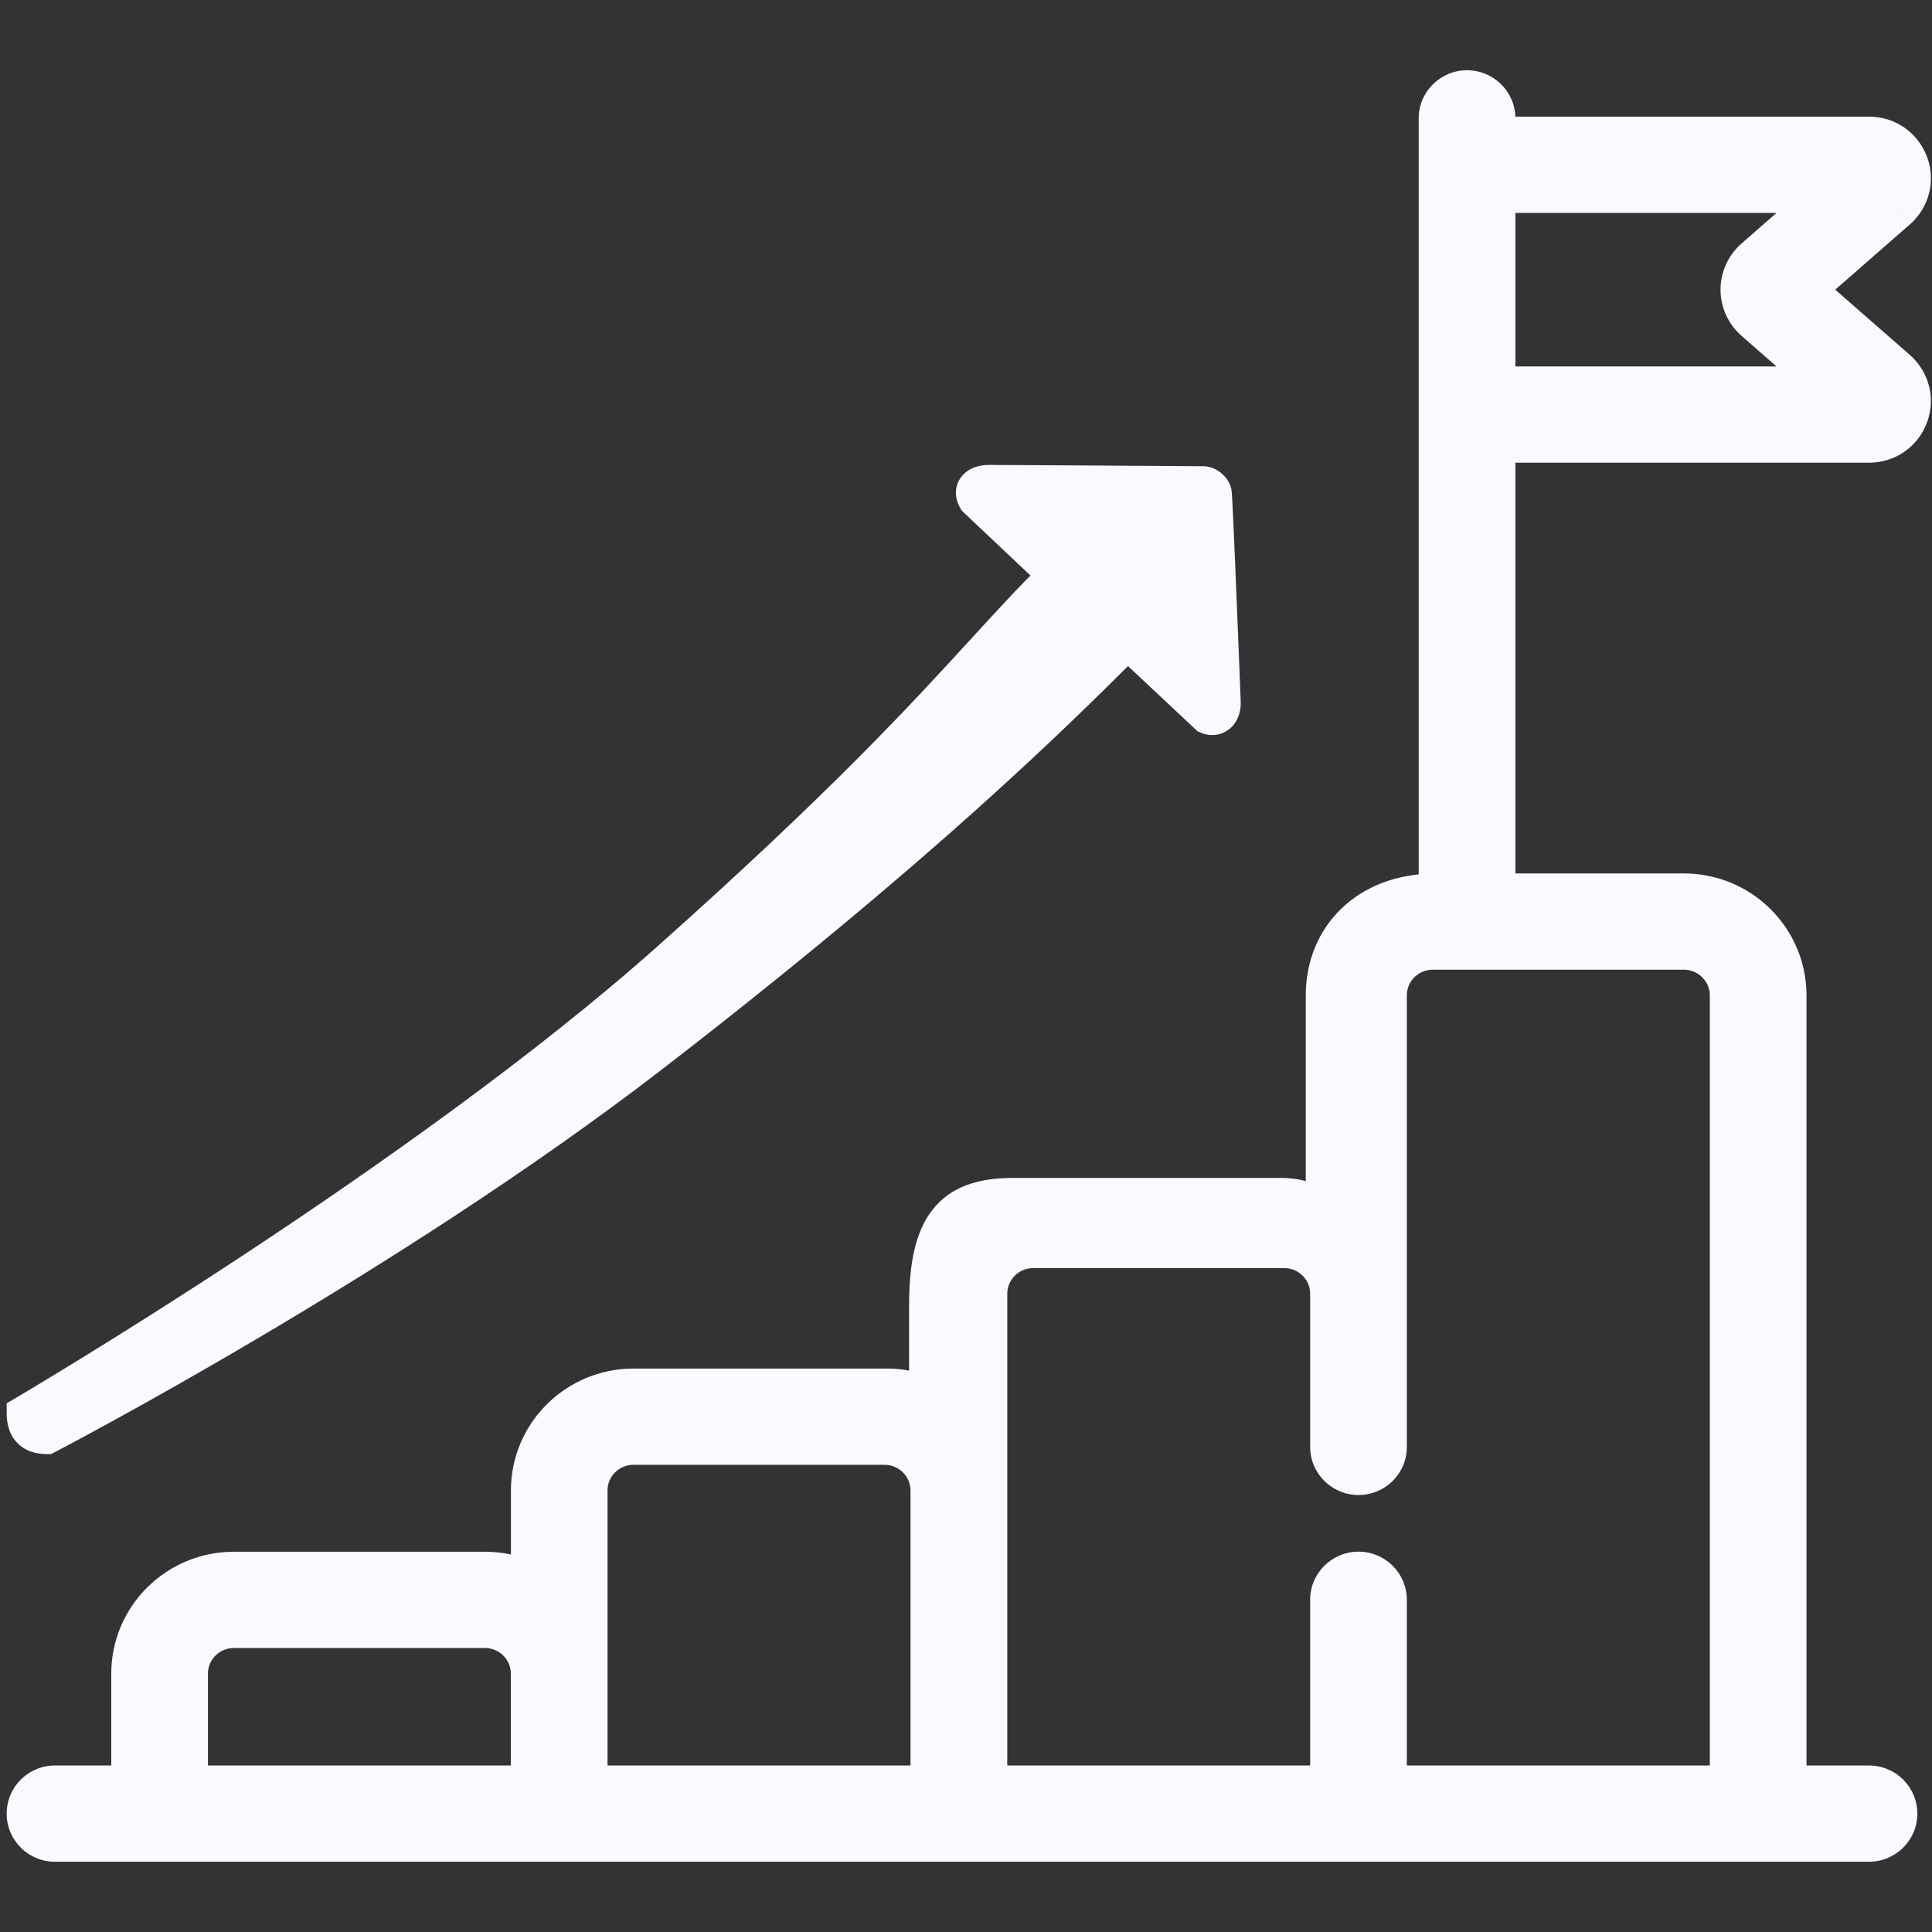 <svg width="22" height="22" viewBox="0 0 22 22" fill="none" xmlns="http://www.w3.org/2000/svg">
<rect x="0" y="0" width="22" height="22" fill="#333333" stroke="none"/>
<path fill-rule="evenodd" clip-rule="evenodd" d="M21.616 2.405L20.594 3.299L21.616 4.192C21.775 4.331 21.829 4.548 21.754 4.745C21.68 4.942 21.494 5.069 21.282 5.069H17.056V10.146H19.175C19.835 10.146 20.371 10.679 20.371 11.334V20.304H21.282C21.476 20.304 21.633 20.46 21.633 20.652C21.633 20.844 21.476 21 21.282 21H0.626C0.432 21 0.276 20.844 0.276 20.652C0.276 20.46 0.432 20.304 0.626 20.304H1.467V19.058C1.467 18.402 2.004 17.87 2.663 17.87H5.523C5.699 17.87 5.867 17.908 6.018 17.977V16.972C6.018 16.317 6.554 15.784 7.214 15.784H10.102C10.257 15.784 10.413 15.813 10.552 15.884V14.868C10.552 13.967 10.813 13.613 11.537 13.613H14.573C14.778 13.613 14.928 13.655 15.069 13.792V11.334C15.069 10.671 15.554 10.146 16.355 10.146V1.348C16.355 1.156 16.512 1 16.705 1C16.899 1 17.056 1.156 17.056 1.348V1.528H21.283C21.494 1.528 21.68 1.656 21.755 1.853C21.829 2.049 21.775 2.266 21.616 2.405ZM2.663 18.566C2.39 18.566 2.168 18.786 2.168 19.057V20.304H6.017V19.057C6.017 18.786 5.795 18.566 5.522 18.566H2.663ZM6.718 19.058V16.972C6.718 16.701 6.94 16.48 7.213 16.48H10.072C10.346 16.48 10.568 16.701 10.568 16.972V20.304H6.718V19.058H6.718ZM19.67 20.304V11.334C19.67 11.063 19.447 10.842 19.174 10.842H16.708L16.705 10.842L16.701 10.842H16.315C16.042 10.842 15.82 11.063 15.82 11.334V16.476C15.82 16.669 15.663 16.824 15.47 16.824C15.276 16.824 15.119 16.669 15.119 16.476V14.732C15.119 14.461 14.897 14.24 14.624 14.24H11.765C11.492 14.24 11.27 14.461 11.27 14.732V20.304H15.119V18.218C15.119 18.025 15.276 17.869 15.47 17.869C15.663 17.869 15.82 18.025 15.82 18.218V20.304H19.67ZM17.055 4.373V2.225H20.762L19.963 2.923C19.855 3.018 19.792 3.155 19.792 3.299C19.792 3.443 19.855 3.579 19.963 3.675L20.762 4.373H17.055V4.373ZM7.422 12.014C4.389 14.355 0.532 16.358 0.532 16.358C0.363 16.358 0.276 16.27 0.276 16.094C0.276 16.094 4.788 13.449 7.619 10.926C9.608 9.155 10.514 8.165 11.2 7.415C11.491 7.097 11.743 6.822 12.021 6.549L11.109 5.688C11.046 5.584 11.109 5.494 11.266 5.494C11.266 5.494 13.651 5.509 13.702 5.509C13.754 5.509 13.812 5.56 13.825 5.606C13.838 5.653 13.928 7.998 13.928 7.998C13.934 8.127 13.845 8.201 13.748 8.158L12.84 7.306C11.989 8.159 10.455 9.673 7.422 12.014Z" fill="#F9F9FF"/>
<path d="M20.594 3.299L20.463 3.148L20.291 3.299L20.463 3.449L20.594 3.299ZM21.616 2.405L21.747 2.556L21.748 2.556L21.616 2.405ZM21.616 4.192L21.748 4.042L21.747 4.041L21.616 4.192ZM21.754 4.745L21.567 4.674V4.674L21.754 4.745ZM17.056 5.069V4.869H16.856V5.069H17.056ZM17.056 10.146H16.856V10.346H17.056V10.146ZM20.371 20.304H20.171V20.504H20.371V20.304ZM1.467 20.304V20.504H1.667V20.304H1.467ZM6.018 17.977L5.935 18.159L6.218 18.287V17.977H6.018ZM10.552 15.884L10.461 16.062L10.752 16.212V15.884H10.552ZM15.069 13.792L14.93 13.936L15.269 14.264V13.792H15.069ZM16.355 10.146V10.346H16.555V10.146H16.355ZM17.056 1.528H16.856V1.728H17.056V1.528ZM21.755 1.853L21.942 1.782L21.941 1.781L21.755 1.853ZM2.168 20.304H1.968V20.504H2.168V20.304ZM6.017 20.304V20.504H6.217V20.304H6.017ZM6.718 19.058H6.518V19.258H6.718V19.058ZM10.568 20.304V20.504H10.768V20.304H10.568ZM6.718 20.304H6.518V20.504H6.718V20.304ZM6.718 19.058H6.918V18.858H6.718V19.058ZM19.67 20.304V20.504H19.87V20.304H19.67ZM16.708 10.842V10.642L16.698 10.642L16.708 10.842ZM16.705 10.842L16.695 11.042L16.705 11.042L16.715 11.042L16.705 10.842ZM16.701 10.842L16.711 10.642H16.701V10.842ZM11.27 20.304H11.069V20.504H11.27V20.304ZM15.119 20.304V20.504H15.319V20.304H15.119ZM15.82 20.304H15.62V20.504H15.82V20.304ZM17.055 2.225V2.025H16.855V2.225H17.055ZM20.762 2.225L20.893 2.375L21.294 2.025H20.762V2.225ZM19.963 2.923L19.832 2.772L19.832 2.772L19.963 2.923ZM19.963 3.675L19.832 3.825L19.832 3.825L19.963 3.675ZM20.762 4.373V4.573H21.294L20.893 4.222L20.762 4.373ZM17.055 4.373H16.855V4.573H17.055V4.373ZM0.532 16.358V16.558H0.581L0.624 16.536L0.532 16.358ZM7.422 12.014L7.544 12.173L7.422 12.014ZM0.276 16.094L0.174 15.922L0.076 15.979V16.094H0.276ZM7.619 10.926L7.753 11.075L7.619 10.926ZM11.2 7.415L11.348 7.55L11.2 7.415ZM12.021 6.549L12.161 6.692L12.309 6.546L12.158 6.404L12.021 6.549ZM11.109 5.688L10.938 5.792L10.952 5.815L10.972 5.834L11.109 5.688ZM11.266 5.494L11.267 5.294H11.266V5.494ZM13.825 5.606L13.633 5.662L13.633 5.662L13.825 5.606ZM13.928 7.998L13.728 8.006L13.728 8.008L13.928 7.998ZM13.748 8.158L13.611 8.303L13.635 8.326L13.666 8.34L13.748 8.158ZM12.84 7.306L12.977 7.161L12.836 7.028L12.699 7.165L12.84 7.306ZM20.726 3.449L21.747 2.556L21.484 2.255L20.463 3.148L20.726 3.449ZM21.747 4.041L20.726 3.148L20.463 3.449L21.484 4.343L21.747 4.041ZM21.941 4.816C22.046 4.541 21.969 4.236 21.748 4.042L21.484 4.342C21.58 4.427 21.612 4.556 21.567 4.674L21.941 4.816ZM21.282 5.269C21.577 5.269 21.837 5.091 21.941 4.816L21.567 4.674C21.522 4.792 21.412 4.869 21.282 4.869V5.269ZM17.056 5.269H21.282V4.869H17.056V5.269ZM17.256 10.146V5.069H16.856V10.146H17.256ZM19.175 9.946H17.056V10.346H19.175V9.946ZM20.571 11.334C20.571 10.567 19.944 9.946 19.175 9.946V10.346C19.725 10.346 20.171 10.79 20.171 11.334H20.571ZM20.571 20.304V11.334H20.171V20.304H20.571ZM21.282 20.104H20.371V20.504H21.282V20.104ZM21.833 20.652C21.833 20.348 21.585 20.104 21.282 20.104V20.504C21.367 20.504 21.433 20.572 21.433 20.652H21.833ZM21.282 21.2C21.585 21.2 21.833 20.956 21.833 20.652H21.433C21.433 20.733 21.367 20.8 21.282 20.8V21.2ZM0.626 21.2H21.282V20.8H0.626V21.2ZM0.076 20.652C0.076 20.956 0.323 21.2 0.626 21.2V20.8C0.542 20.8 0.476 20.733 0.476 20.652H0.076ZM0.626 20.104C0.323 20.104 0.076 20.348 0.076 20.652H0.476C0.476 20.572 0.542 20.504 0.626 20.504V20.104ZM1.467 20.104H0.626V20.504H1.467V20.104ZM1.267 19.058V20.304H1.667V19.058H1.267ZM2.663 17.67C1.894 17.67 1.267 18.291 1.267 19.058H1.667C1.667 18.514 2.113 18.07 2.663 18.07V17.67ZM5.523 17.67H2.663V18.07H5.523V17.67ZM6.101 17.795C5.924 17.714 5.729 17.67 5.523 17.67V18.07C5.67 18.07 5.809 18.102 5.935 18.159L6.101 17.795ZM5.818 16.972V17.977H6.218V16.972H5.818ZM7.214 15.584C6.445 15.584 5.818 16.205 5.818 16.972H6.218C6.218 16.429 6.664 15.984 7.214 15.984V15.584ZM10.102 15.584H7.214V15.984H10.102V15.584ZM10.644 15.707C10.47 15.617 10.281 15.584 10.102 15.584V15.984C10.234 15.984 10.356 16.009 10.461 16.062L10.644 15.707ZM10.352 14.868V15.884H10.752V14.868H10.352ZM11.537 13.413C11.145 13.413 10.825 13.509 10.615 13.78C10.416 14.037 10.352 14.409 10.352 14.868H10.752C10.752 14.426 10.819 14.171 10.931 14.025C11.033 13.894 11.205 13.813 11.537 13.813V13.413ZM14.573 13.413H11.537V13.813H14.573V13.413ZM15.208 13.649C15.019 13.466 14.813 13.413 14.573 13.413V13.813C14.743 13.813 14.836 13.845 14.93 13.936L15.208 13.649ZM14.869 11.334V13.792H15.269V11.334H14.869ZM16.355 9.946C15.91 9.946 15.536 10.093 15.273 10.348C15.009 10.602 14.869 10.953 14.869 11.334H15.269C15.269 11.053 15.371 10.809 15.551 10.635C15.73 10.462 15.999 10.346 16.355 10.346V9.946ZM16.155 1.348V10.146H16.555V1.348H16.155ZM16.705 0.8C16.403 0.8 16.155 1.044 16.155 1.348H16.555C16.555 1.268 16.621 1.2 16.705 1.2V0.8ZM17.256 1.348C17.256 1.044 17.008 0.8 16.705 0.8V1.2C16.79 1.2 16.856 1.268 16.856 1.348H17.256ZM17.256 1.528V1.348H16.856V1.528H17.256ZM21.283 1.328H17.056V1.728H21.283V1.328ZM21.941 1.781C21.837 1.506 21.577 1.328 21.283 1.328V1.728C21.412 1.728 21.522 1.805 21.567 1.924L21.941 1.781ZM21.748 2.556C21.969 2.362 22.046 2.057 21.942 1.782L21.567 1.923C21.612 2.042 21.58 2.17 21.484 2.255L21.748 2.556ZM2.368 19.057C2.368 18.898 2.499 18.766 2.663 18.766V18.366C2.281 18.366 1.968 18.674 1.968 19.057H2.368ZM2.368 20.304V19.057H1.968V20.304H2.368ZM6.017 20.104H2.168V20.504H6.017V20.104ZM5.817 19.057V20.304H6.217V19.057H5.817ZM5.522 18.766C5.686 18.766 5.817 18.898 5.817 19.057H6.217C6.217 18.674 5.904 18.366 5.522 18.366V18.766ZM2.663 18.766H5.522V18.366H2.663V18.766ZM6.518 16.972V19.058H6.918V16.972H6.518ZM7.213 16.28C6.831 16.28 6.518 16.589 6.518 16.972H6.918C6.918 16.812 7.049 16.68 7.213 16.68V16.28ZM10.072 16.28H7.213V16.68H10.072V16.28ZM10.768 16.972C10.768 16.589 10.455 16.28 10.072 16.28V16.68C10.236 16.68 10.368 16.812 10.368 16.972H10.768ZM10.768 20.304V16.972H10.368V20.304H10.768ZM6.718 20.504H10.568V20.104H6.718V20.504ZM6.518 19.058V20.304H6.918V19.058H6.518ZM6.718 19.258H6.718V18.858H6.718V19.258ZM19.47 11.334V20.304H19.87V11.334H19.47ZM19.174 11.042C19.338 11.042 19.47 11.175 19.47 11.334H19.87C19.87 10.951 19.557 10.642 19.174 10.642V11.042ZM16.708 11.042H19.174V10.642H16.708V11.042ZM16.715 11.042L16.719 11.042L16.698 10.642L16.694 10.642L16.715 11.042ZM16.691 11.042L16.695 11.042L16.715 10.642L16.711 10.642L16.691 11.042ZM16.315 11.042H16.701V10.642H16.315V11.042ZM16.02 11.334C16.02 11.174 16.151 11.042 16.315 11.042V10.642C15.933 10.642 15.62 10.951 15.62 11.334H16.02ZM16.02 16.476V11.334H15.62V16.476H16.02ZM15.47 17.024C15.773 17.024 16.02 16.78 16.02 16.476H15.62C15.62 16.557 15.554 16.624 15.47 16.624V17.024ZM14.919 16.476C14.919 16.78 15.167 17.024 15.47 17.024V16.624C15.385 16.624 15.319 16.557 15.319 16.476H14.919ZM14.919 14.732V16.476H15.319V14.732H14.919ZM14.624 14.44C14.788 14.44 14.919 14.572 14.919 14.732H15.319C15.319 14.349 15.006 14.04 14.624 14.04V14.44ZM11.765 14.44H14.624V14.04H11.765V14.44ZM11.47 14.732C11.47 14.572 11.601 14.44 11.765 14.44V14.04C11.383 14.04 11.069 14.349 11.069 14.732H11.47ZM11.47 20.304V14.732H11.069V20.304H11.47ZM15.119 20.104H11.27V20.504H15.119V20.104ZM14.919 18.218V20.304H15.319V18.218H14.919ZM15.47 17.669C15.167 17.669 14.919 17.913 14.919 18.218H15.319C15.319 18.137 15.385 18.069 15.47 18.069V17.669ZM16.02 18.218C16.02 17.913 15.772 17.669 15.47 17.669V18.069C15.554 18.069 15.62 18.137 15.62 18.218H16.02ZM16.02 20.304V18.218H15.62V20.304H16.02ZM19.67 20.104H15.82V20.504H19.67V20.104ZM16.855 2.225V4.373H17.256V2.225H16.855ZM20.762 2.025H17.055V2.425H20.762V2.025ZM20.095 3.073L20.893 2.375L20.63 2.074L19.832 2.772L20.095 3.073ZM19.992 3.299C19.992 3.213 20.029 3.131 20.095 3.073L19.832 2.772C19.68 2.905 19.592 3.097 19.592 3.299H19.992ZM20.095 3.524C20.029 3.467 19.992 3.385 19.992 3.299H19.592C19.592 3.501 19.68 3.692 19.832 3.825L20.095 3.524ZM20.893 4.222L20.095 3.524L19.832 3.825L20.63 4.523L20.893 4.222ZM17.055 4.573H20.762V4.173H17.055V4.573ZM16.855 4.373V4.373H17.256V4.373H16.855ZM0.532 16.358C0.624 16.536 0.624 16.536 0.624 16.536C0.625 16.536 0.625 16.536 0.625 16.536C0.625 16.535 0.625 16.535 0.625 16.535C0.626 16.535 0.626 16.535 0.627 16.534C0.629 16.533 0.632 16.532 0.636 16.53C0.644 16.526 0.655 16.52 0.669 16.512C0.699 16.497 0.742 16.474 0.798 16.444C0.91 16.384 1.073 16.297 1.278 16.184C1.689 15.959 2.268 15.634 2.941 15.236C4.288 14.441 6.018 13.35 7.544 12.173L7.3 11.856C5.792 13.019 4.078 14.101 2.738 14.892C2.068 15.287 1.493 15.61 1.086 15.833C0.882 15.945 0.721 16.032 0.61 16.091C0.554 16.121 0.512 16.143 0.483 16.158C0.469 16.166 0.458 16.171 0.451 16.175C0.447 16.177 0.444 16.178 0.443 16.179C0.442 16.18 0.441 16.18 0.441 16.18C0.44 16.18 0.44 16.181 0.44 16.181C0.44 16.181 0.44 16.181 0.44 16.181C0.44 16.181 0.44 16.181 0.532 16.358ZM0.076 16.094C0.076 16.213 0.105 16.337 0.198 16.432C0.291 16.527 0.415 16.558 0.532 16.558V16.158C0.481 16.158 0.477 16.145 0.484 16.152C0.49 16.159 0.476 16.151 0.476 16.094H0.076ZM7.486 10.777C6.082 12.028 4.255 13.314 2.776 14.289C2.037 14.776 1.386 15.184 0.92 15.471C0.687 15.614 0.501 15.727 0.372 15.804C0.308 15.842 0.259 15.872 0.225 15.892C0.208 15.902 0.196 15.909 0.187 15.914C0.183 15.917 0.18 15.918 0.178 15.92C0.177 15.92 0.176 15.921 0.175 15.921C0.175 15.921 0.175 15.921 0.175 15.921C0.175 15.921 0.175 15.922 0.175 15.922C0.174 15.922 0.174 15.922 0.276 16.094C0.377 16.267 0.377 16.267 0.377 16.267C0.377 16.267 0.377 16.267 0.377 16.267C0.377 16.266 0.377 16.266 0.378 16.266C0.378 16.266 0.379 16.265 0.38 16.265C0.383 16.263 0.386 16.261 0.39 16.259C0.399 16.254 0.412 16.246 0.429 16.236C0.463 16.216 0.513 16.186 0.578 16.147C0.707 16.07 0.895 15.956 1.13 15.812C1.598 15.524 2.253 15.113 2.996 14.623C4.48 13.645 6.326 12.347 7.753 11.075L7.486 10.777ZM11.053 7.28C10.369 8.027 9.468 9.011 7.486 10.777L7.753 11.075C9.747 9.298 10.658 8.303 11.348 7.55L11.053 7.28ZM11.881 6.407C11.598 6.684 11.343 6.963 11.053 7.28L11.348 7.55C11.639 7.232 11.888 6.961 12.161 6.692L11.881 6.407ZM10.972 5.834L11.884 6.695L12.158 6.404L11.246 5.543L10.972 5.834ZM11.266 5.294C11.158 5.294 11.028 5.324 10.947 5.43C10.854 5.55 10.878 5.692 10.938 5.792L11.28 5.584C11.278 5.581 11.284 5.59 11.285 5.61C11.286 5.631 11.278 5.655 11.263 5.674C11.25 5.692 11.237 5.697 11.236 5.697C11.236 5.697 11.245 5.694 11.266 5.694V5.294ZM13.702 5.309C13.677 5.309 13.069 5.305 12.466 5.301C12.165 5.3 11.865 5.298 11.641 5.296C11.528 5.296 11.435 5.295 11.37 5.295C11.337 5.294 11.312 5.294 11.294 5.294C11.285 5.294 11.279 5.294 11.274 5.294C11.272 5.294 11.27 5.294 11.269 5.294C11.268 5.294 11.268 5.294 11.268 5.294C11.268 5.294 11.267 5.294 11.267 5.294C11.267 5.294 11.267 5.294 11.267 5.294C11.267 5.294 11.267 5.294 11.266 5.494C11.265 5.694 11.265 5.694 11.265 5.694C11.265 5.694 11.265 5.694 11.265 5.694C11.265 5.694 11.265 5.694 11.265 5.694C11.265 5.694 11.266 5.694 11.266 5.694C11.268 5.694 11.269 5.694 11.272 5.694C11.276 5.694 11.283 5.694 11.291 5.694C11.309 5.694 11.335 5.694 11.367 5.695C11.433 5.695 11.526 5.696 11.638 5.696C11.863 5.698 12.162 5.7 12.464 5.701C13.065 5.705 13.676 5.709 13.702 5.709V5.309ZM14.017 5.551C13.996 5.479 13.95 5.423 13.905 5.386C13.861 5.35 13.79 5.309 13.702 5.309V5.709C13.683 5.709 13.669 5.704 13.663 5.702C13.656 5.699 13.652 5.696 13.651 5.695C13.649 5.693 13.647 5.691 13.645 5.688C13.643 5.685 13.637 5.677 13.633 5.662L14.017 5.551ZM13.928 7.998C14.128 7.99 14.128 7.99 14.128 7.99C14.128 7.99 14.128 7.99 14.128 7.99C14.128 7.99 14.128 7.99 14.128 7.99C14.128 7.99 14.128 7.989 14.128 7.989C14.128 7.988 14.128 7.986 14.128 7.984C14.127 7.979 14.127 7.973 14.127 7.964C14.126 7.947 14.125 7.922 14.124 7.889C14.121 7.825 14.118 7.733 14.114 7.623C14.105 7.402 14.093 7.108 14.081 6.812C14.069 6.515 14.057 6.218 14.046 5.991C14.041 5.877 14.037 5.781 14.033 5.712C14.031 5.677 14.029 5.648 14.028 5.627C14.027 5.616 14.026 5.606 14.025 5.598C14.025 5.594 14.024 5.589 14.024 5.584C14.024 5.582 14.022 5.567 14.017 5.551L13.633 5.662C13.627 5.642 13.626 5.624 13.627 5.637C13.628 5.64 13.628 5.646 13.629 5.655C13.63 5.673 13.632 5.699 13.633 5.733C13.637 5.801 13.642 5.896 13.647 6.009C13.657 6.235 13.67 6.532 13.682 6.828C13.694 7.124 13.705 7.418 13.714 7.639C13.718 7.749 13.722 7.841 13.724 7.905C13.726 7.937 13.726 7.962 13.727 7.979C13.727 7.988 13.728 7.995 13.728 7.999C13.728 8.001 13.728 8.003 13.728 8.004C13.728 8.005 13.728 8.005 13.728 8.005C13.728 8.005 13.728 8.005 13.728 8.006C13.728 8.006 13.728 8.006 13.728 8.006C13.728 8.006 13.728 8.006 13.928 7.998ZM13.666 8.34C13.78 8.392 13.911 8.377 14.008 8.294C14.098 8.215 14.133 8.099 14.128 7.988L13.728 8.008C13.729 8.026 13.723 8.011 13.746 7.991C13.757 7.981 13.773 7.973 13.792 7.971C13.81 7.968 13.823 7.972 13.829 7.975L13.666 8.34ZM12.703 7.452L13.611 8.303L13.884 8.012L12.977 7.161L12.703 7.452ZM7.544 12.173C10.585 9.825 12.126 8.305 12.982 7.448L12.699 7.165C11.852 8.014 10.324 9.521 7.3 11.856L7.544 12.173Z" fill="#F9F9FF"/>
</svg>
